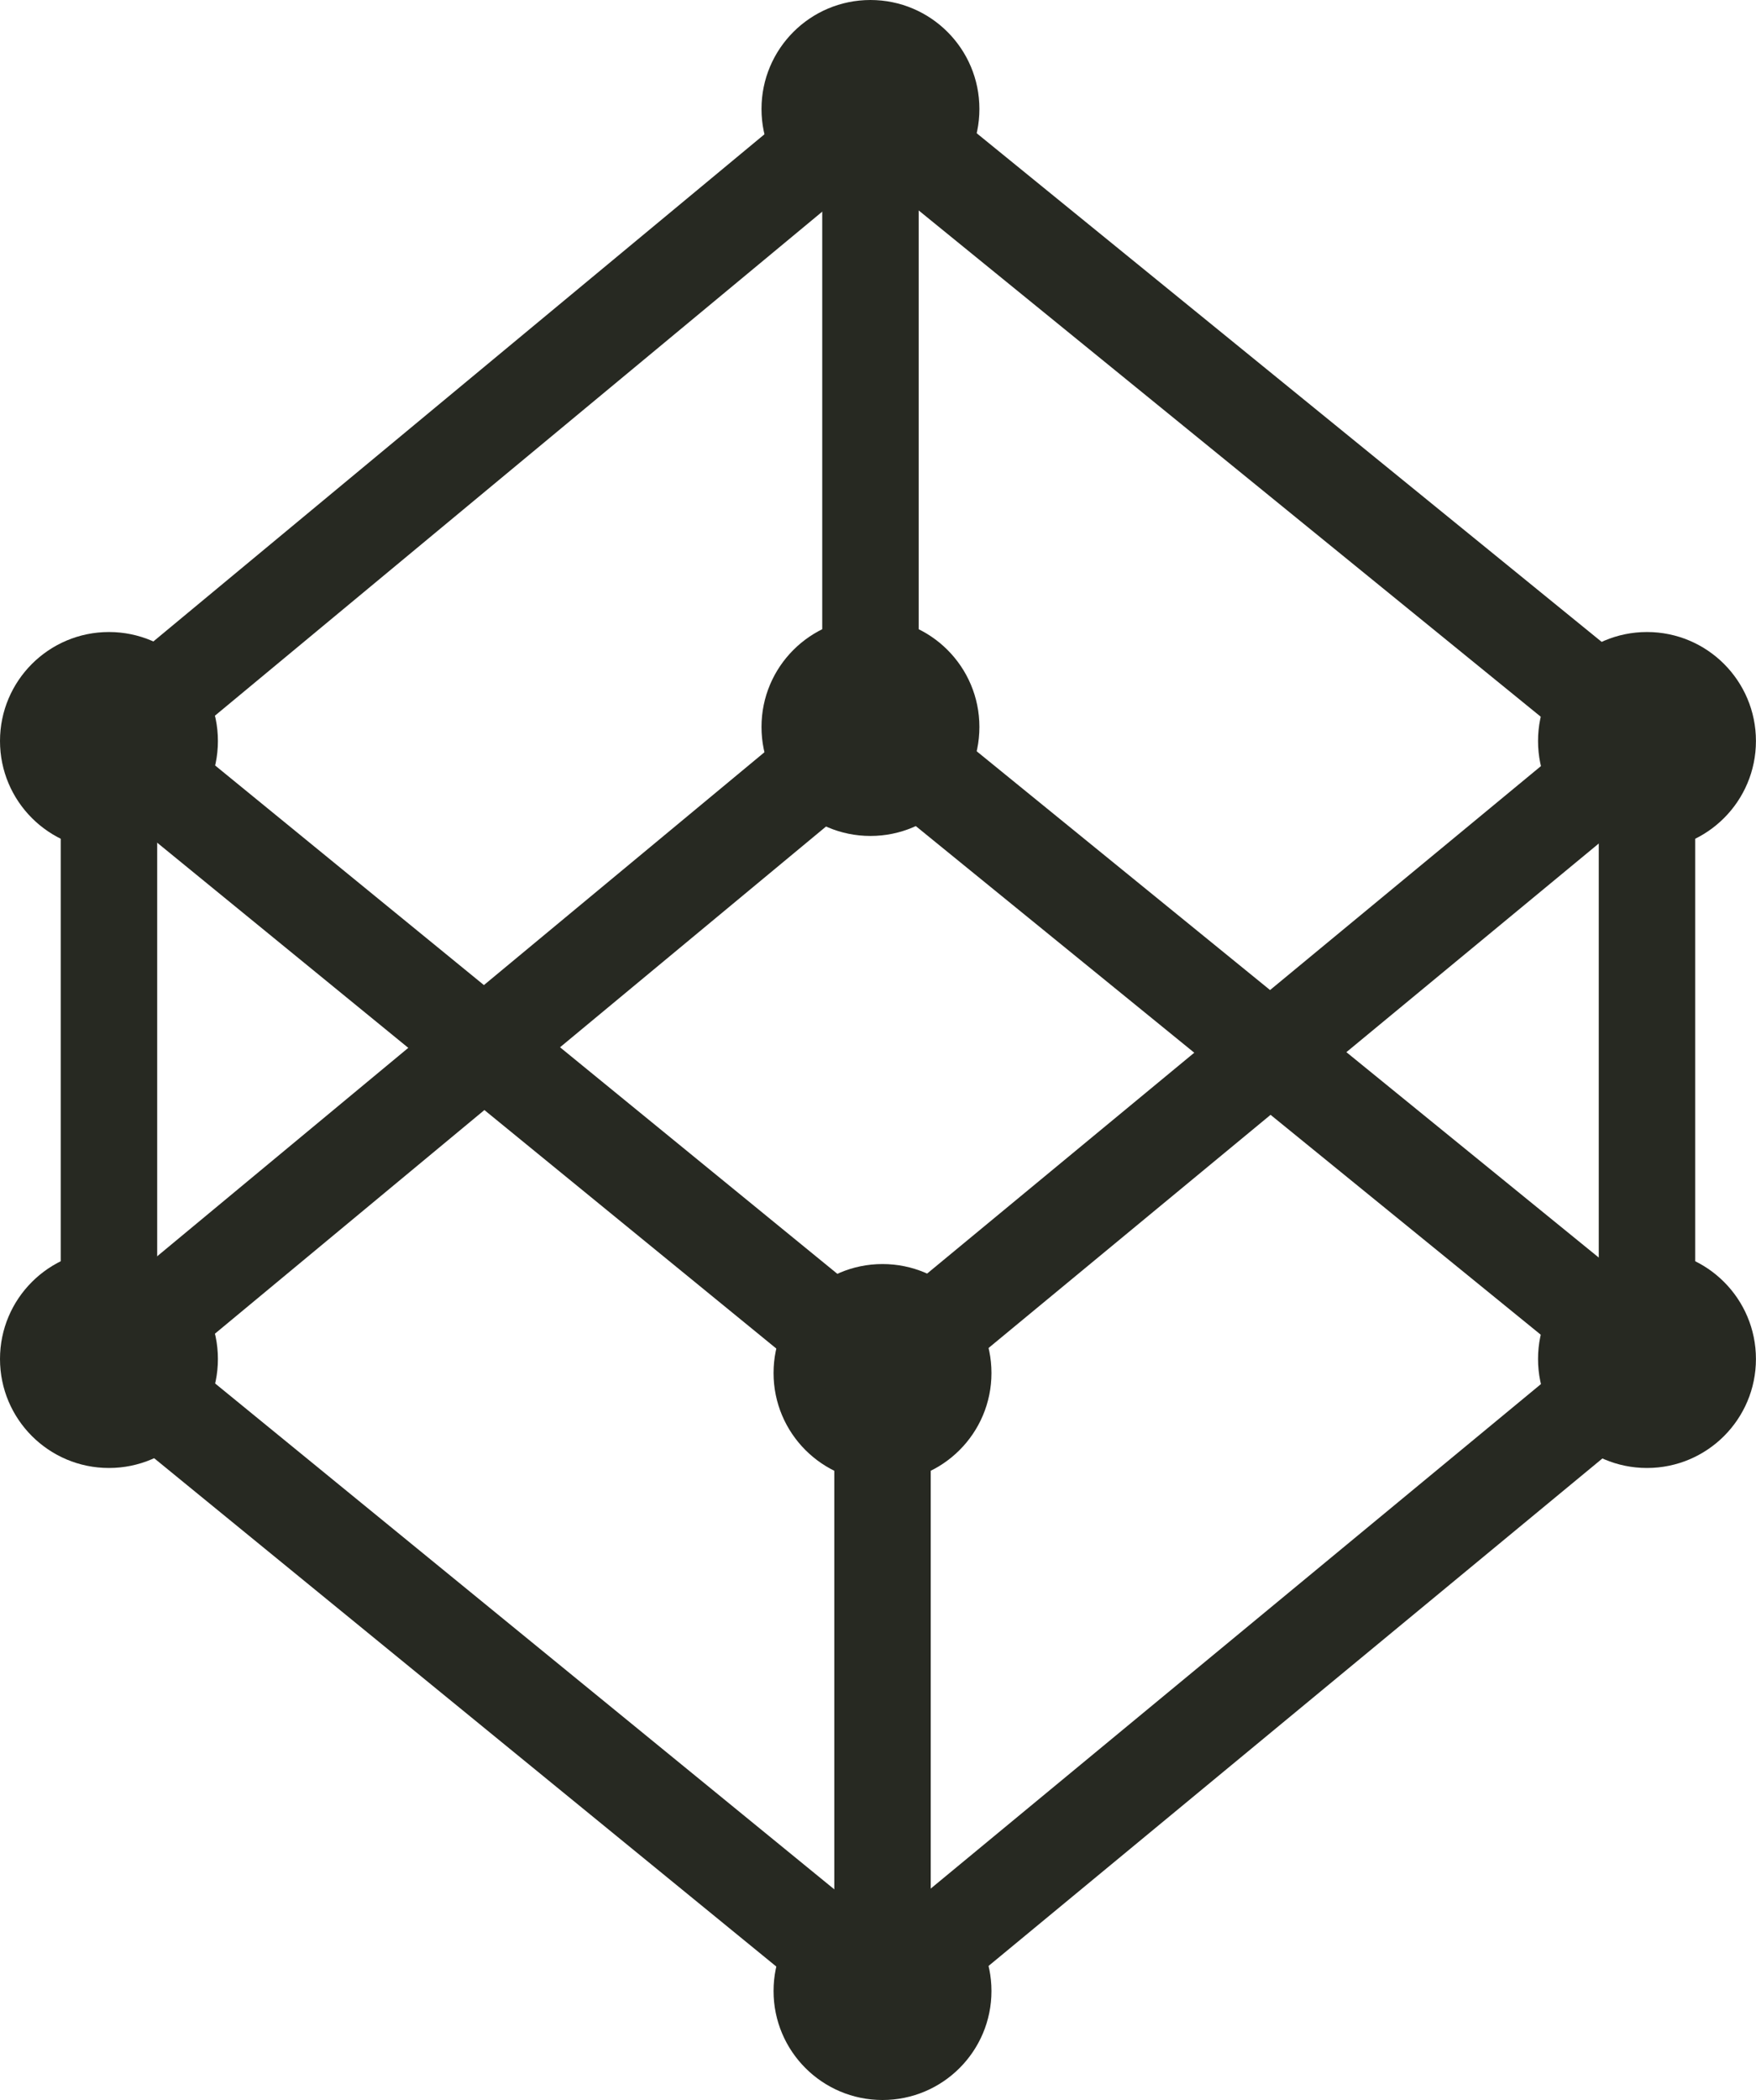 <?xml version="1.0" encoding="UTF-8"?>
<svg id="Camada_2" data-name="Camada 2" xmlns="http://www.w3.org/2000/svg" viewBox="0 0 311.7 372.67">
  <defs>
    <style>
      .cls-1 {
        fill: #272922;
        stroke-width: 0px;
      }
    </style>
  </defs>
  <g id="Camada_1-2" data-name="Camada 1">
    <g>
      <g>
        <circle class="cls-1" cx="154.51" cy="19.34" r="19.34"/>
        <circle class="cls-1" cx="156.65" cy="243.66" r="19.34"/>
        <circle class="cls-1" cx="19.34" cy="131.5" r="19.34"/>
        <circle class="cls-1" cx="292.35" cy="131.5" r="19.34"/>
        <path class="cls-1" d="M156.68,254.74L5.87,131.55,154.46,8.26l151.4,123.19-149.17,123.29ZM32.81,131.45l123.81,101.13,122.23-101.03L154.56,30.42l-121.75,101.02Z"/>
      </g>
      <g>
        <circle class="cls-1" cx="154.51" cy="129.01" r="19.34"/>
        <circle class="cls-1" cx="156.65" cy="353.33" r="19.34"/>
        <circle class="cls-1" cx="19.34" cy="241.17" r="19.34"/>
        <circle class="cls-1" cx="292.35" cy="241.17" r="19.34"/>
        <path class="cls-1" d="M156.68,364.41L5.87,241.22l148.58-123.29,151.4,123.19-149.17,123.29ZM32.81,241.12l123.81,101.13,122.23-101.03-124.29-101.13-121.75,101.02Z"/>
      </g>
      <rect class="cls-1" x="10.78" y="131.5" width="17.12" height="109.67"/>
      <rect class="cls-1" x="145.95" y="19.34" width="17.12" height="109.67"/>
      <rect class="cls-1" x="148.09" y="249.65" width="17.12" height="109.67"/>
      <rect class="cls-1" x="283.79" y="131.5" width="17.12" height="109.67"/>
    </g>
  </g>
</svg>
